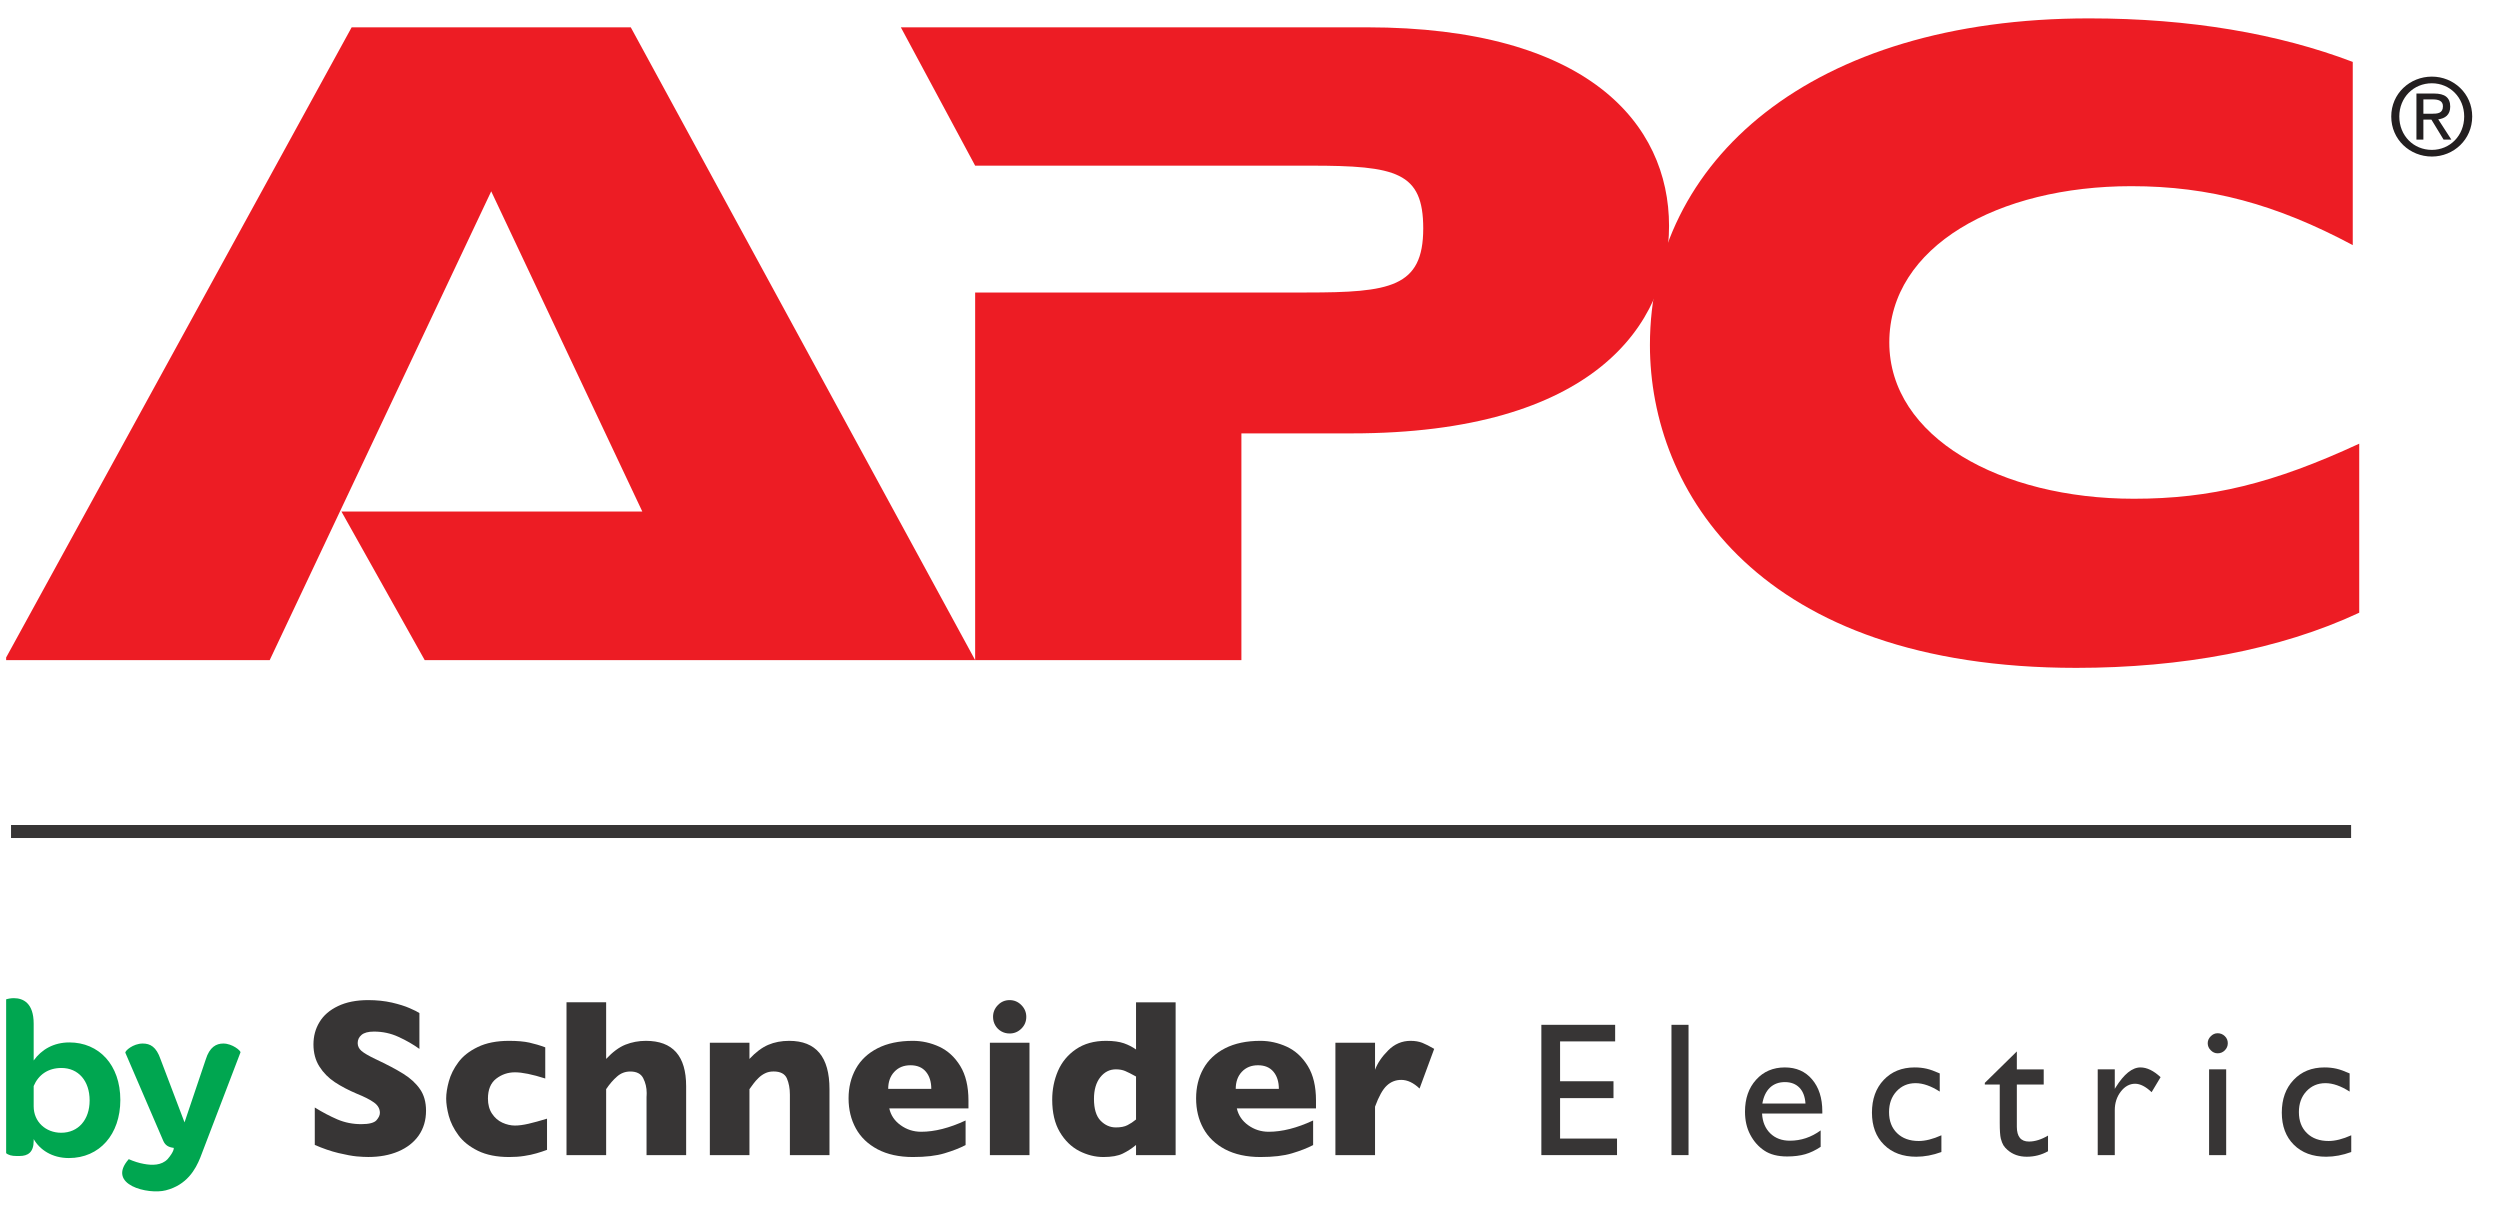 <svg width="68" height="33" viewBox="0 0 68 33" fill="none" xmlns="http://www.w3.org/2000/svg">
<g clip-path="url(#clip0_1800_275)">
<path fill-rule="evenodd" clip-rule="evenodd" d="M0.916 30.092C0.916 30.516 1.247 30.811 1.664 30.811C2.131 30.811 2.438 30.455 2.438 29.933C2.438 29.398 2.131 29.049 1.671 29.049C1.302 29.049 1.044 29.238 0.916 29.54V30.092ZM0.916 31.032C0.916 31.345 0.756 31.443 0.535 31.443H0.442C0.204 31.443 0.05 31.352 0.05 31.032V27.248C0.05 27.218 0.204 27.15 0.376 27.15C0.634 27.15 0.916 27.286 0.916 27.844V28.845C1.13 28.545 1.462 28.354 1.886 28.354C2.69 28.354 3.273 28.962 3.273 29.92C3.273 30.854 2.708 31.499 1.873 31.499C1.413 31.499 1.081 31.271 0.916 30.983" fill="#00A650"/>
<path fill-rule="evenodd" clip-rule="evenodd" d="M3.502 31.529C3.643 31.591 3.779 31.634 3.913 31.658C4.14 31.701 4.392 31.701 4.558 31.529C4.65 31.424 4.693 31.344 4.712 31.296C4.724 31.265 4.73 31.241 4.724 31.222C4.583 31.204 4.496 31.155 4.441 31.031L3.41 28.636C3.392 28.587 3.619 28.384 3.882 28.384C4.085 28.384 4.251 28.47 4.368 28.814L5.019 30.529L5.595 28.821C5.7 28.477 5.884 28.384 6.074 28.384C6.32 28.384 6.553 28.581 6.541 28.625L5.448 31.486C5.319 31.806 5.086 32.23 4.509 32.377C4.036 32.5 2.882 32.23 3.502 31.529Z" fill="#00A650"/>
<path d="M11.588 30.211C11.588 30.471 11.521 30.694 11.389 30.885C11.257 31.073 11.071 31.218 10.834 31.319C10.596 31.42 10.325 31.47 10.018 31.47C9.932 31.47 9.827 31.465 9.702 31.454C9.577 31.442 9.412 31.412 9.206 31.363C8.999 31.313 8.785 31.239 8.562 31.142V30.124C8.771 30.254 8.976 30.361 9.177 30.448C9.379 30.534 9.595 30.577 9.827 30.577C10.039 30.577 10.177 30.541 10.24 30.471C10.302 30.399 10.333 30.333 10.333 30.271C10.333 30.159 10.28 30.064 10.172 29.987C10.065 29.91 9.909 29.831 9.705 29.749C9.478 29.653 9.279 29.548 9.107 29.435C8.937 29.322 8.796 29.18 8.688 29.01C8.58 28.84 8.526 28.639 8.526 28.407C8.526 28.182 8.581 27.98 8.691 27.8C8.8 27.618 8.967 27.474 9.193 27.366C9.418 27.257 9.693 27.203 10.018 27.203C10.248 27.203 10.463 27.226 10.659 27.27C10.854 27.316 11.017 27.366 11.145 27.423C11.272 27.478 11.36 27.523 11.408 27.555V28.53C11.238 28.408 11.05 28.299 10.841 28.204C10.632 28.107 10.409 28.059 10.172 28.059C10.016 28.059 9.903 28.09 9.833 28.15C9.763 28.209 9.729 28.284 9.729 28.371C9.729 28.454 9.763 28.525 9.832 28.585C9.902 28.645 10.026 28.717 10.206 28.804C10.525 28.953 10.781 29.089 10.973 29.209C11.165 29.329 11.315 29.467 11.424 29.625C11.533 29.781 11.588 29.977 11.588 30.211Z" fill="#373535"/>
<path d="M14.879 31.276C14.788 31.31 14.693 31.341 14.593 31.37C14.494 31.4 14.381 31.423 14.257 31.442C14.131 31.462 13.995 31.471 13.847 31.471C13.514 31.471 13.232 31.415 13 31.302C12.77 31.188 12.592 31.047 12.467 30.875C12.342 30.704 12.256 30.531 12.207 30.352C12.16 30.174 12.136 30.017 12.136 29.882C12.136 29.746 12.16 29.589 12.209 29.411C12.258 29.233 12.343 29.061 12.466 28.896C12.587 28.73 12.764 28.59 12.995 28.479C13.225 28.367 13.51 28.311 13.847 28.311C14.073 28.311 14.257 28.328 14.399 28.359C14.54 28.391 14.685 28.433 14.831 28.488V29.335C14.479 29.223 14.204 29.167 14.006 29.167C13.814 29.167 13.644 29.226 13.495 29.341C13.347 29.457 13.272 29.638 13.272 29.882C13.272 30.044 13.309 30.181 13.383 30.292C13.457 30.403 13.55 30.484 13.665 30.537C13.778 30.588 13.892 30.615 14.006 30.615C14.114 30.615 14.236 30.598 14.376 30.566C14.512 30.535 14.68 30.488 14.879 30.428" fill="#373535"/>
<path d="M18.663 31.419H17.586V29.835C17.586 29.823 17.586 29.811 17.588 29.8C17.589 29.789 17.59 29.766 17.59 29.73C17.59 29.584 17.558 29.45 17.496 29.328C17.434 29.205 17.316 29.145 17.143 29.145C17.007 29.145 16.887 29.19 16.783 29.282C16.679 29.372 16.58 29.487 16.487 29.625V31.419H15.409V27.262H16.487V28.803C16.665 28.613 16.84 28.483 17.014 28.414C17.187 28.346 17.372 28.311 17.568 28.311C18.299 28.311 18.663 28.722 18.663 29.544" fill="#373535"/>
<path d="M22.562 31.419H21.485V29.772C21.485 29.604 21.457 29.458 21.403 29.332C21.348 29.208 21.227 29.144 21.041 29.144C20.953 29.144 20.876 29.161 20.81 29.194C20.742 29.227 20.682 29.27 20.63 29.322C20.577 29.373 20.532 29.424 20.497 29.472C20.461 29.519 20.424 29.571 20.385 29.625V31.419H19.308V28.362H20.385V28.803C20.555 28.62 20.725 28.493 20.895 28.42C21.066 28.347 21.256 28.311 21.466 28.311C22.197 28.311 22.562 28.748 22.562 29.625" fill="#373535"/>
<path d="M25.331 29.617C25.331 29.423 25.282 29.267 25.185 29.151C25.088 29.034 24.947 28.975 24.765 28.975C24.583 28.975 24.437 29.034 24.326 29.153C24.214 29.271 24.159 29.427 24.159 29.617H25.331ZM26.342 30.149H24.189C24.23 30.336 24.333 30.488 24.498 30.606C24.662 30.724 24.848 30.784 25.056 30.784C25.421 30.784 25.824 30.682 26.264 30.477V31.146C26.107 31.228 25.914 31.303 25.69 31.37C25.465 31.438 25.179 31.471 24.83 31.471C24.455 31.471 24.134 31.4 23.87 31.261C23.607 31.121 23.409 30.931 23.278 30.691C23.147 30.452 23.081 30.18 23.081 29.876C23.081 29.576 23.147 29.307 23.278 29.071C23.409 28.834 23.607 28.648 23.87 28.513C24.134 28.378 24.454 28.311 24.83 28.311C25.078 28.311 25.318 28.365 25.549 28.471C25.78 28.579 25.97 28.752 26.119 28.995C26.267 29.237 26.342 29.55 26.342 29.933" fill="#373535"/>
<path d="M27.915 27.658C27.915 27.785 27.87 27.892 27.781 27.979C27.692 28.067 27.585 28.111 27.462 28.111C27.378 28.111 27.302 28.091 27.234 28.052C27.165 28.012 27.11 27.957 27.07 27.887C27.031 27.819 27.011 27.743 27.011 27.658C27.011 27.534 27.055 27.428 27.143 27.338C27.23 27.248 27.336 27.203 27.462 27.203C27.585 27.203 27.692 27.248 27.781 27.338C27.87 27.428 27.915 27.534 27.915 27.658ZM28.002 31.419H26.925V28.362H28.002V31.419Z" fill="#373535"/>
<path d="M30.9 30.45V29.281C30.774 29.211 30.674 29.161 30.603 29.131C30.533 29.102 30.449 29.086 30.352 29.086C30.182 29.086 30.04 29.158 29.926 29.303C29.813 29.447 29.756 29.643 29.756 29.89C29.756 30.161 29.816 30.359 29.935 30.482C30.055 30.605 30.194 30.666 30.352 30.666C30.482 30.666 30.588 30.646 30.668 30.604C30.748 30.563 30.826 30.512 30.9 30.45ZM31.977 31.419H30.9V31.143C30.786 31.238 30.666 31.316 30.538 31.378C30.411 31.44 30.235 31.471 30.011 31.471C29.788 31.471 29.57 31.416 29.355 31.307C29.142 31.196 28.965 31.025 28.827 30.792C28.689 30.559 28.62 30.265 28.62 29.912C28.62 29.634 28.672 29.375 28.776 29.131C28.881 28.888 29.044 28.691 29.266 28.539C29.489 28.387 29.761 28.311 30.084 28.311C30.283 28.311 30.445 28.334 30.57 28.377C30.694 28.421 30.803 28.477 30.9 28.546V27.263H31.977" fill="#373535"/>
<path d="M34.785 29.617C34.785 29.423 34.735 29.267 34.638 29.151C34.54 29.034 34.4 28.975 34.218 28.975C34.036 28.975 33.89 29.034 33.778 29.153C33.667 29.271 33.612 29.427 33.612 29.617H34.785ZM35.795 30.149H33.642C33.684 30.336 33.787 30.488 33.951 30.606C34.115 30.724 34.301 30.784 34.509 30.784C34.874 30.784 35.277 30.682 35.717 30.477V31.146C35.56 31.228 35.367 31.303 35.143 31.37C34.918 31.438 34.632 31.471 34.283 31.471C33.908 31.471 33.587 31.4 33.322 31.261C33.059 31.121 32.861 30.931 32.73 30.691C32.599 30.452 32.534 30.18 32.534 29.876C32.534 29.576 32.599 29.307 32.73 29.071C32.861 28.834 33.059 28.648 33.322 28.513C33.587 28.378 33.907 28.311 34.283 28.311C34.531 28.311 34.77 28.365 35.002 28.471C35.233 28.579 35.423 28.752 35.572 28.995C35.721 29.237 35.795 29.55 35.795 29.933" fill="#373535"/>
<path d="M39.01 28.529L38.612 29.608C38.448 29.452 38.282 29.373 38.114 29.373C37.962 29.373 37.831 29.425 37.72 29.529C37.609 29.632 37.503 29.823 37.401 30.101V31.419H36.323V28.362H37.401V29.098C37.468 28.917 37.588 28.741 37.76 28.569C37.931 28.398 38.134 28.311 38.366 28.311C38.488 28.311 38.594 28.329 38.685 28.364C38.776 28.401 38.885 28.455 39.01 28.529Z" fill="#373535"/>
<path d="M41.925 27.875H43.932V28.326H42.434V29.41H43.887V29.869H42.434V30.969H43.983V31.419H41.925" fill="#373535"/>
<path d="M45.464 31.419H45.928V27.875H45.464V31.419Z" fill="#373535"/>
<path d="M47.936 30.016H49.109C49.097 29.83 49.042 29.685 48.944 29.584C48.846 29.484 48.714 29.433 48.549 29.433C48.384 29.433 48.248 29.484 48.142 29.584C48.037 29.685 47.968 29.83 47.936 30.016ZM49.567 30.289H47.928C47.94 30.515 48.015 30.694 48.152 30.828C48.289 30.961 48.467 31.027 48.684 31.027C48.987 31.027 49.266 30.934 49.522 30.747V31.194C49.38 31.288 49.24 31.355 49.101 31.395C48.961 31.435 48.798 31.456 48.611 31.456C48.354 31.456 48.146 31.402 47.988 31.295C47.829 31.189 47.702 31.045 47.607 30.864C47.511 30.684 47.464 30.475 47.464 30.237C47.464 29.881 47.564 29.592 47.766 29.369C47.966 29.146 48.228 29.034 48.549 29.034C48.858 29.034 49.106 29.143 49.289 29.36C49.474 29.577 49.567 29.866 49.567 30.231" fill="#373535"/>
<path d="M52.806 30.88V31.335C52.573 31.42 52.346 31.463 52.123 31.463C51.756 31.463 51.463 31.355 51.245 31.137C51.026 30.921 50.917 30.629 50.917 30.264C50.917 29.896 51.024 29.599 51.237 29.374C51.45 29.148 51.731 29.034 52.079 29.034C52.2 29.034 52.308 29.047 52.404 29.069C52.501 29.091 52.62 29.134 52.761 29.197V29.691C52.525 29.539 52.306 29.462 52.104 29.462C51.893 29.462 51.721 29.537 51.585 29.684C51.45 29.831 51.382 30.02 51.382 30.248C51.382 30.49 51.455 30.68 51.601 30.822C51.746 30.964 51.943 31.035 52.19 31.035C52.369 31.035 52.574 30.984 52.806 30.88Z" fill="#373535"/>
<path d="M53.987 29.454L54.858 28.599V29.087H55.589V29.5H54.858V30.647C54.858 30.916 54.967 31.05 55.187 31.05C55.351 31.05 55.524 30.996 55.706 30.888V31.314C55.529 31.414 55.336 31.463 55.128 31.463C54.918 31.463 54.743 31.401 54.603 31.277C54.559 31.24 54.523 31.198 54.493 31.152C54.465 31.105 54.441 31.043 54.422 30.969C54.403 30.893 54.393 30.75 54.393 30.538V29.5H53.987" fill="#373535"/>
<path d="M57.522 29.086V29.617L57.547 29.576C57.772 29.215 57.997 29.034 58.22 29.034C58.396 29.034 58.579 29.123 58.768 29.299L58.524 29.707C58.363 29.554 58.213 29.478 58.075 29.478C57.926 29.478 57.795 29.549 57.686 29.691C57.576 29.833 57.522 30.002 57.522 30.197V31.419H57.058V29.086" fill="#373535"/>
<path d="M60.087 29.086H60.552V31.419H60.087V29.086ZM60.319 28.104C60.396 28.104 60.461 28.131 60.515 28.183C60.569 28.235 60.596 28.299 60.596 28.376C60.596 28.451 60.569 28.514 60.515 28.569C60.461 28.624 60.396 28.65 60.319 28.65C60.249 28.65 60.186 28.623 60.132 28.567C60.077 28.513 60.05 28.448 60.05 28.376C60.05 28.305 60.077 28.242 60.132 28.187C60.186 28.132 60.249 28.104 60.319 28.104Z" fill="#373535"/>
<path d="M63.954 30.88V31.335C63.721 31.42 63.494 31.463 63.271 31.463C62.904 31.463 62.611 31.355 62.392 31.137C62.175 30.921 62.065 30.629 62.065 30.264C62.065 29.896 62.172 29.599 62.386 29.374C62.598 29.148 62.879 29.034 63.227 29.034C63.348 29.034 63.456 29.047 63.553 29.069C63.65 29.091 63.768 29.134 63.91 29.197V29.691C63.673 29.539 63.454 29.462 63.252 29.462C63.042 29.462 62.869 29.537 62.733 29.684C62.597 29.831 62.53 30.02 62.53 30.248C62.53 30.49 62.603 30.68 62.749 30.822C62.894 30.964 63.091 31.035 63.338 31.035C63.517 31.035 63.722 30.984 63.954 30.88Z" fill="#373535"/>
<path d="M0.3 22.794H63.95V22.44H0.3V22.794Z" fill="#373535"/>
<path fill-rule="evenodd" clip-rule="evenodd" d="M11.552 17.955L9.287 13.914H17.471L13.361 5.204L7.336 17.955H0.128L9.565 0.743H17.157L26.524 17.955" fill="#ED1C24"/>
<path fill-rule="evenodd" clip-rule="evenodd" d="M26.559 7.956H35.543C37.808 7.956 38.712 7.816 38.712 6.214C38.712 4.68 37.981 4.506 35.647 4.506H26.524L24.503 0.743H37.179C43.171 0.743 45.398 3.358 45.398 6.144C45.398 8.827 43.345 11.788 36.763 11.788H33.766V17.955H26.524V7.956" fill="#ED1C24"/>
<path fill-rule="evenodd" clip-rule="evenodd" d="M64.171 16.666C62.011 17.677 59.33 18.166 56.474 18.166C47.837 18.166 44.878 13.356 44.878 9.385C44.878 4.368 49.266 0.5 56.824 0.5C59.574 0.5 61.976 0.917 63.995 1.684V6.667C61.907 5.553 60.095 5.064 57.971 5.064C54.349 5.064 51.389 6.7 51.389 9.314C51.389 11.893 54.419 13.566 58.041 13.566C60.131 13.566 61.837 13.149 64.171 12.068" fill="#ED1C24"/>
<path d="M66.144 3.094C66.305 3.094 66.448 3.082 66.448 2.889C66.448 2.733 66.307 2.704 66.175 2.704H65.916V3.094H66.144ZM65.916 3.798H65.727V2.544H66.205C66.5 2.544 66.646 2.653 66.646 2.901C66.646 3.125 66.505 3.223 66.32 3.246L66.677 3.798H66.466L66.135 3.254H65.916V3.798ZM66.147 4.077C66.637 4.077 67.026 3.691 67.026 3.168C67.026 2.653 66.637 2.265 66.147 2.265C65.648 2.265 65.261 2.653 65.261 3.168C65.261 3.691 65.648 4.077 66.147 4.077ZM65.042 3.168C65.042 2.544 65.549 2.084 66.147 2.084C66.738 2.084 67.244 2.544 67.244 3.168C67.244 3.798 66.738 4.258 66.147 4.258C65.549 4.258 65.042 3.798 65.042 3.168Z" fill="#231F20"/>
</g>
<defs>
<clipPath id="clip0_1800_275">
<rect width="67.08" height="32" fill="white" transform="translate(0.167 0.5)"/>
</clipPath>
</defs>
</svg>
